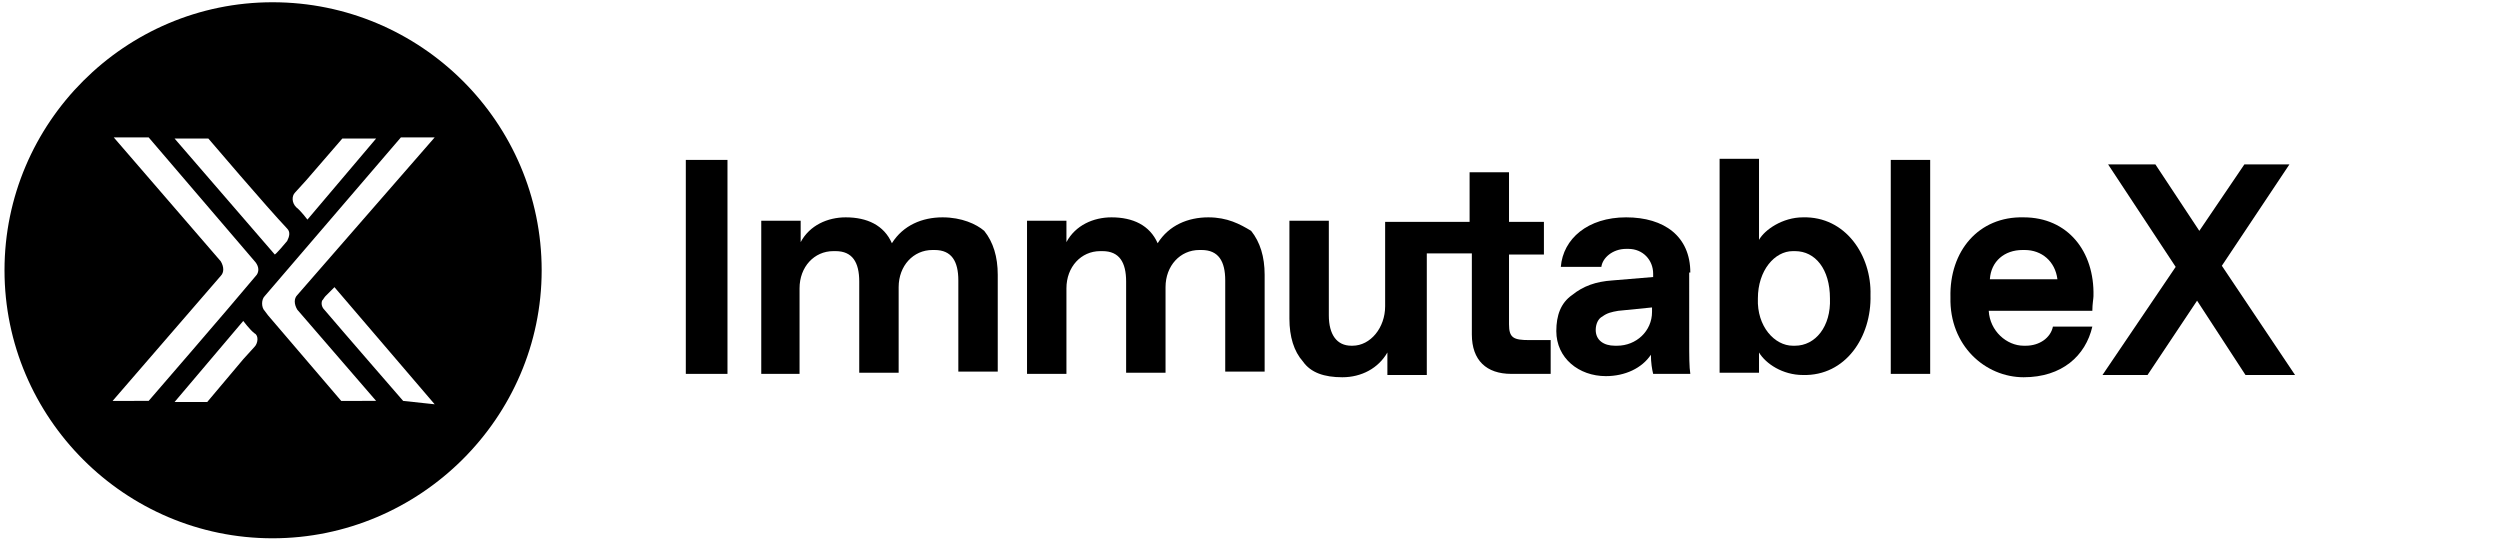 <?xml version="1.0" encoding="utf-8"?>
<!-- Generator: Adobe Illustrator 26.3.1, SVG Export Plug-In . SVG Version: 6.00 Build 0)  -->
<svg version="1.1" id="Layer_1" xmlns="http://www.w3.org/2000/svg" xmlns:xlink="http://www.w3.org/1999/xlink" x="0px" y="0px"
	 viewBox="0 0 222 48" style="enable-background:new 0 0 222 48;" xml:space="preserve">
<g>
	<path d="M24.2,0.2C11.1,0.2,0.4,10.9,0.4,24s10.7,23.8,23.8,23.8S48.1,37.1,48.1,24S37.4,0.2,24.2,0.2z M26.2,17.1l1-1.1l3.2-3.7h3
		l-6.1,7.2c0,0-0.6-0.8-1-1.1C25.9,18,25.9,17.4,26.2,17.1z M18.5,12.3c0,0,5.2,6.1,7,8c0.3,0.3,0.2,0.7,0,1.1
		c-1,1.2-1.1,1.2-1.1,1.2l-8.9-10.3C15.5,12.3,18.5,12.3,18.5,12.3z M22.6,30.8l-1,1.1l-3.2,3.8h-2.9l6.1-7.2c0,0,0.6,0.8,1,1.1
		C23,29.8,22.9,30.5,22.6,30.8z M22.8,24.4c-2.5,3-9.6,11.2-9.6,11.2H10l9.6-11.1c0.3-0.3,0.3-0.8,0-1.3l-9.5-11h3.1l9.5,11.1
		C23,23.7,23,24.1,22.8,24.4z M30.3,35.6L23.8,28l-0.3-0.4c-0.3-0.3-0.3-1,0-1.3l12.1-14.1h3l-12.2,14c-0.3,0.3-0.3,0.8,0,1.3l7,8.1
		H30.3L30.3,35.6z M35.8,35.6c0,0-5.3-6.1-7-8.1c-0.2-0.2-0.3-0.5-0.2-0.8c0.1-0.1,0.2-0.3,0.3-0.4l0.8-0.8l8.9,10.4L35.8,35.6
		L35.8,35.6z"/>
	<g>
		<g>
			<rect x="60.9" y="14.2" width="3.7" height="19"/>
			<path d="M83.7,19.3c-1.8,0-3.5,0.7-4.5,2.3c-0.7-1.6-2.2-2.3-4.1-2.3c-1.6,0-3.2,0.7-4,2.2v-1.9h-3.5v13.6H71v-7.6
				c0-1.9,1.3-3.3,3-3.3h0.2c1.5,0,2.1,1,2.1,2.7v8.1h3.5v-7.6c0-1.9,1.3-3.3,3-3.3H83c1.5,0,2.1,1,2.1,2.7v8.1h3.5v-8.6
				c0-1.6-0.4-2.9-1.2-3.9C86.7,19.9,85.4,19.3,83.7,19.3z"/>
			<path d="M107.3,19.3c-1.8,0-3.5,0.7-4.5,2.3c-0.7-1.6-2.2-2.3-4.1-2.3c-1.6,0-3.2,0.7-4,2.2v-1.9h-3.5v13.6h3.5v-7.6
				c0-1.9,1.3-3.3,3-3.3h0.2c1.5,0,2.1,1,2.1,2.7v8.1h3.5v-7.6c0-1.9,1.3-3.3,3-3.3h0.2c1.5,0,2.1,1,2.1,2.7v8.1h3.5v-8.6
				c0-1.6-0.4-2.9-1.2-3.9C110.1,19.9,109,19.3,107.3,19.3z"/>
			<path d="M134,28.8v-6.2h3.1v-2.9H134v-4.4h-3.5v4.4h-4h-3.4H123v7.5c0,1.9-1.3,3.5-2.9,3.5H120c-1.3,0-2-1-2-2.7v-8.4h-3.5v8.7
				c0,1.6,0.4,2.9,1.2,3.8c0.7,1,1.9,1.4,3.5,1.4c1.7,0,3.2-0.8,4-2.2v2h3.5V22.5h4v7.2c0,2.3,1.3,3.5,3.5,3.5h3.5v-3h-1.9
				C134.4,30.2,134,30,134,28.8z"/>
			<path d="M150.1,24.2c0-3.2-2.3-4.9-5.7-4.9c-3.4,0-5.6,1.9-5.8,4.4h3.6c0.1-0.8,1-1.6,2.2-1.6h0.2c1.3,0,2.2,1,2.2,2.2v0.3
				l-3.6,0.3c-1.5,0.1-2.6,0.5-3.6,1.3c-1,0.7-1.4,1.8-1.4,3.2c0,2.4,2,4,4.4,4c1.7,0,3.2-0.7,4-1.9c0,0.7,0.1,1.3,0.2,1.7h3.3
				c-0.1-0.6-0.1-1.6-0.1-3V24.2L150.1,24.2z M146.7,27.7c0,1.7-1.4,3-3.1,3h-0.2c-1,0-1.7-0.5-1.7-1.4c0-0.5,0.2-1,0.6-1.2
				c0.4-0.3,0.8-0.4,1.4-0.5l3-0.3L146.7,27.7L146.7,27.7z"/>
			<path d="M160.1,19.3c-1.8,0-3.4,1.1-3.9,2v-7.2h-3.5v19h3.5v-1.8c0.6,1,2.1,2,3.9,2c3.8,0.1,6.1-3.4,6-7.1
				C166.2,22.7,163.9,19.2,160.1,19.3z M159.4,30.7h-0.2c-1.6,0-3.2-1.7-3.1-4.2c0-2.5,1.5-4.2,3.1-4.2h0.2c1.8,0,3.1,1.6,3.1,4.2
				C162.6,29,161.2,30.7,159.4,30.7z"/>
			<rect x="167.9" y="14.2" width="3.5" height="19"/>
			<path d="M179.7,19.3c-4-0.1-6.6,3-6.5,7.1c-0.1,4.3,3.1,7.1,6.5,7.1c3.4,0,5.5-1.9,6.1-4.5h-3.5c-0.2,1-1.2,1.7-2.4,1.7h-0.2
				c-1.5,0-3-1.3-3.1-3.1h9.2c0-0.6,0.1-1.1,0.1-1.3C186,22.3,183.6,19.3,179.7,19.3z M176.7,24.8c0.1-1.6,1.3-2.6,2.9-2.6h0.2
				c1.5,0,2.7,1,2.9,2.6H176.7z"/>
		</g>
		<g>
			<path d="M199.4,33.3l-4.3-6.6l-4.4,6.6h-4l6.5-9.6l-6-9.1h4.2l3.9,5.9l4-5.9h4l-6,9l6.5,9.7H199.4L199.4,33.3z"/>
		</g>
	</g>
</g>
</svg>
